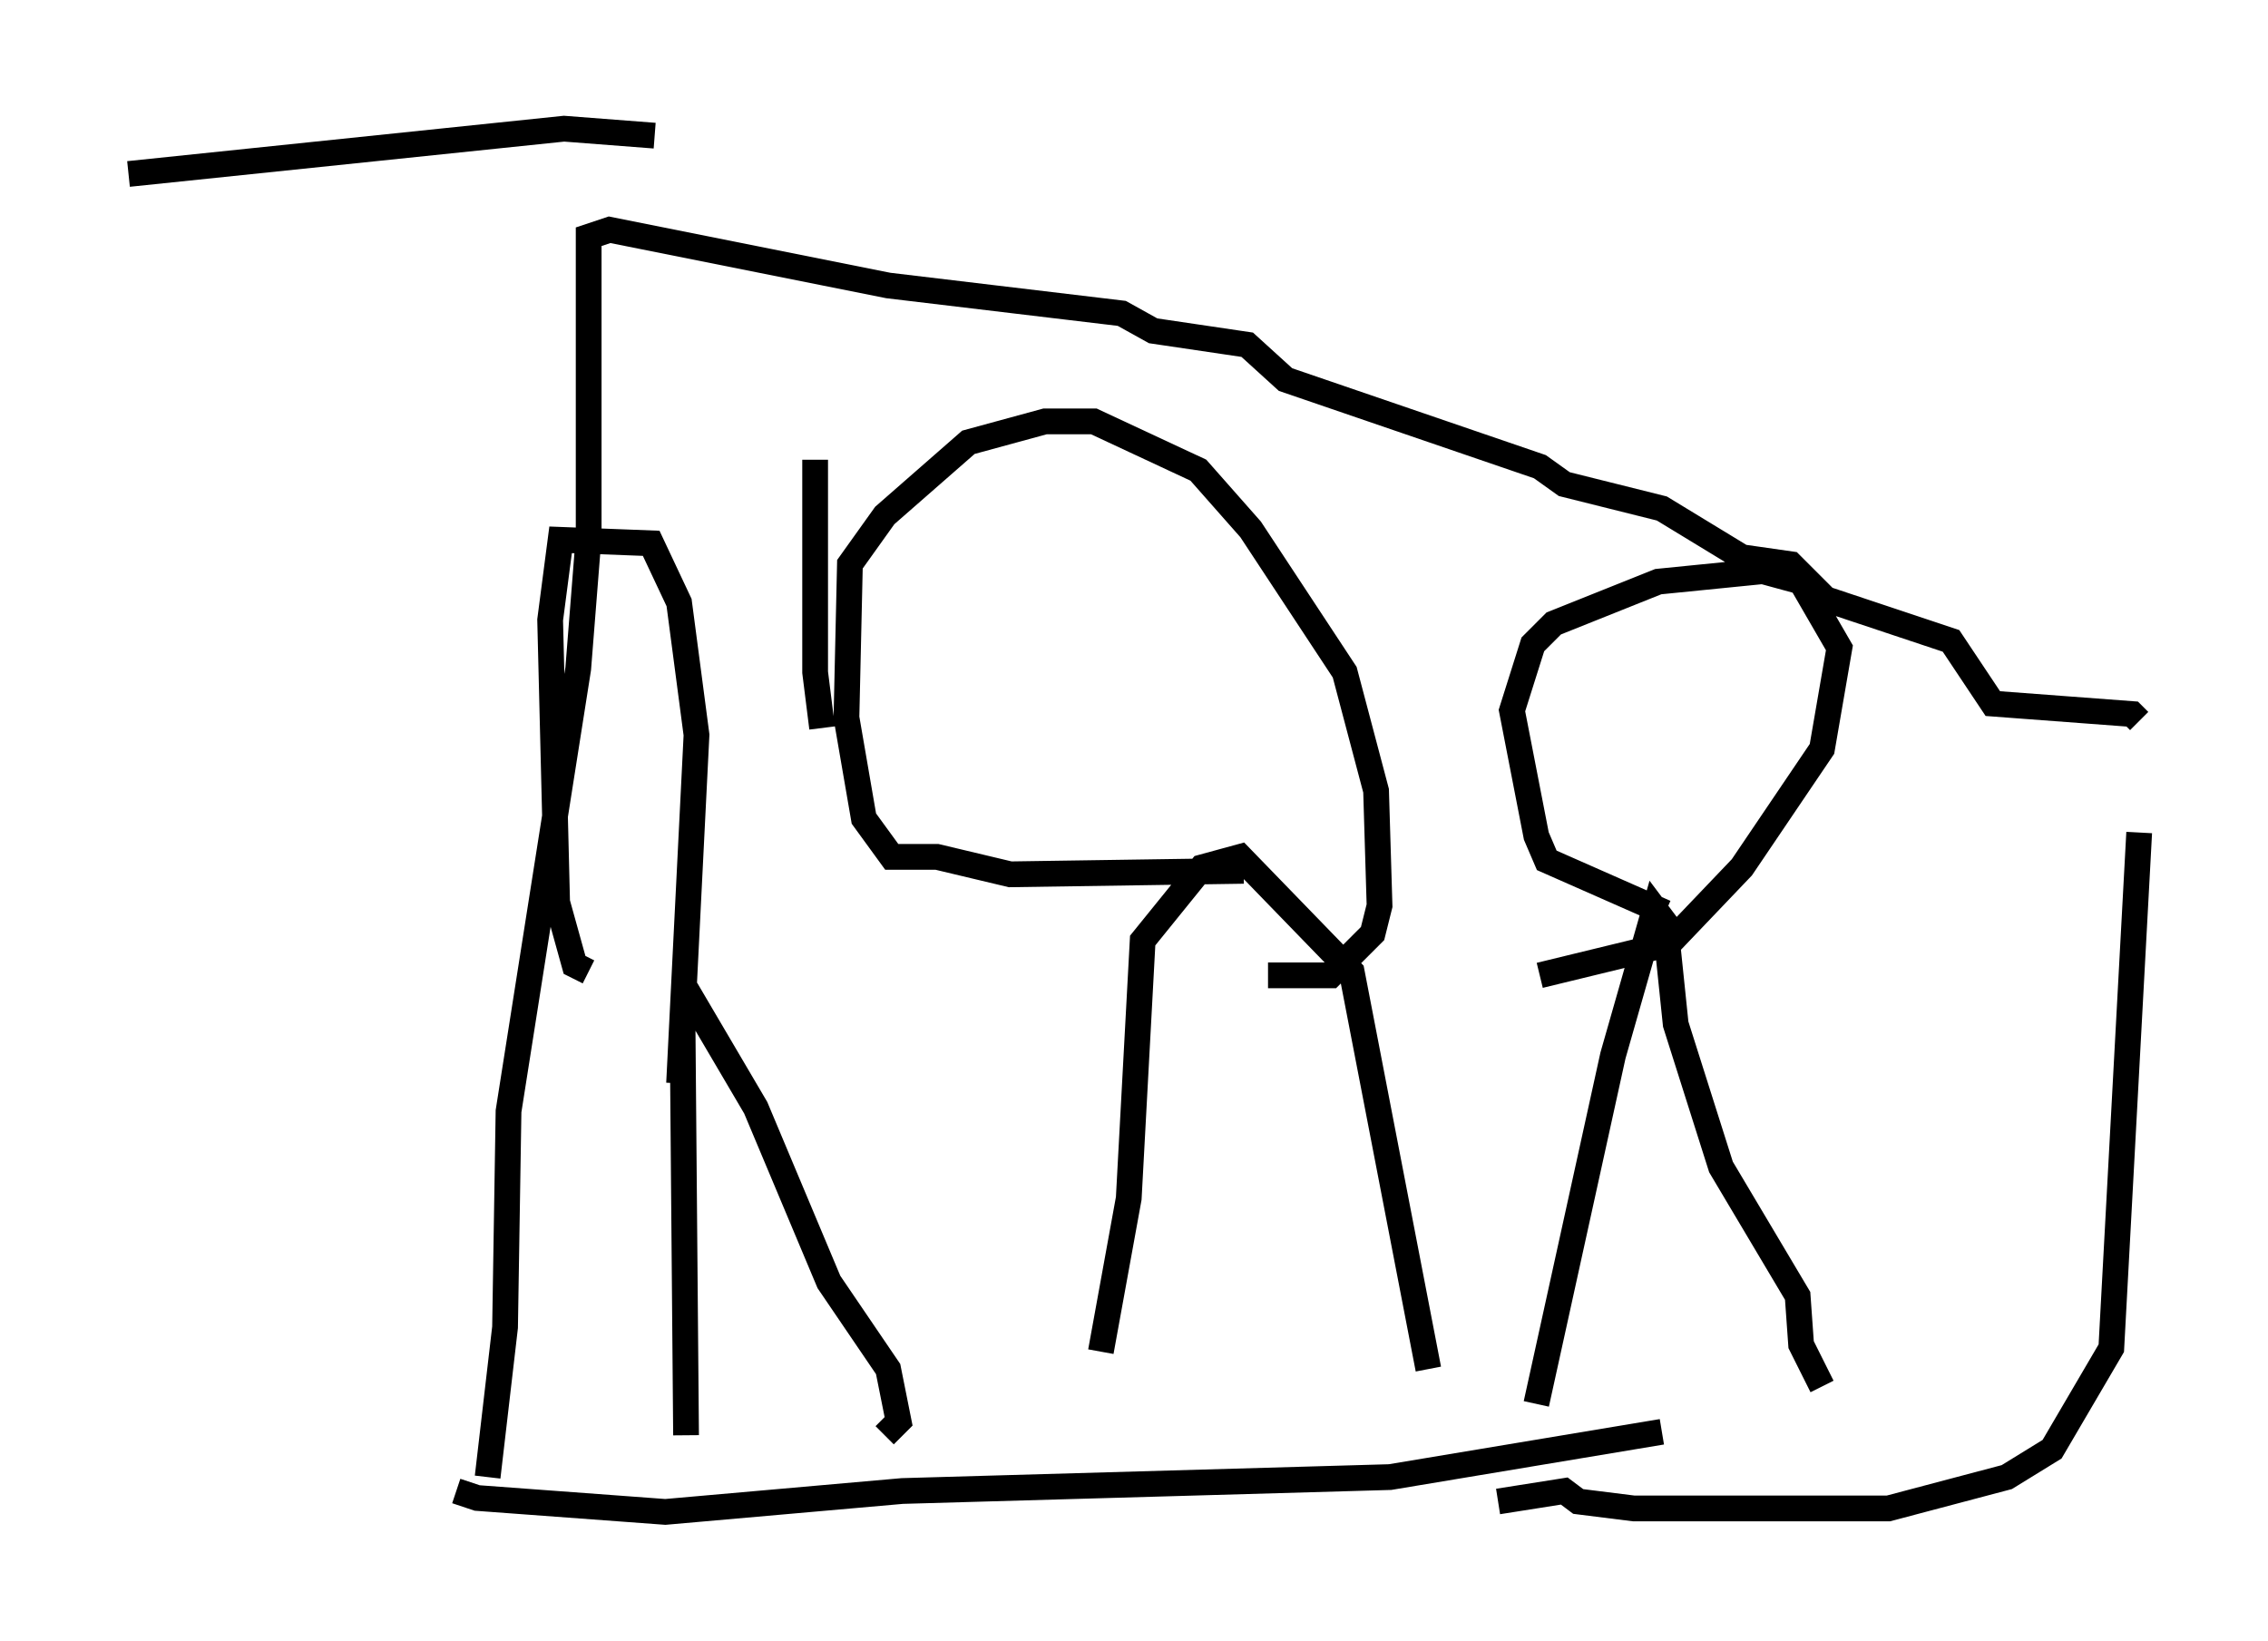 <?xml version="1.0" encoding="utf-8" ?>
<svg baseProfile="full" height="63.721" version="1.1" width="88.078" xmlns="http://www.w3.org/2000/svg" xmlns:ev="http://www.w3.org/2001/xml-events" xmlns:xlink="http://www.w3.org/1999/xlink"><defs /><rect fill="white" height="63.721" width="88.078" x="0" y="0" /><path d="M71.305, 55.608 m-6.766, 0.0 l-10.555, 1.759 -18.944, 0.541 l-9.202, 0.812 -7.307, -0.541 l-0.812, -0.271 m1.218, -0.541 l0.677, -5.819 0.135, -8.39 l2.706, -17.185 0.406, -5.142 l0.0, -11.637 0.812, -0.271 l10.825, 2.165 9.066, 1.083 l1.218, 0.677 3.654, 0.541 l1.488, 1.353 9.878, 3.383 l0.947, 0.677 3.789, 0.947 l3.112, 1.894 1.894, 0.271 l1.353, 1.353 4.871, 1.624 l1.624, 2.436 5.413, 0.406 l0.271, 0.271 m0.0, 4.33 l-1.083, 20.027 -2.3, 3.924 l-1.759, 1.083 -4.601, 1.218 l-9.878, 0.0 -2.165, -0.271 l-0.541, -0.406 -2.571, 0.406 m-26.522, -40.46 l0.0, 8.254 0.271, 2.165 m10.825, 24.222 l1.083, -5.954 0.541, -10.013 l2.3, -2.842 1.488, -0.406 l4.33, 4.465 2.977, 15.426 m-7.172, -19.35 l-9.066, 0.135 -2.842, -0.677 l-1.759, 0.0 -1.083, -1.488 l-0.677, -3.924 0.135, -5.954 l1.353, -1.894 3.248, -2.842 l2.977, -0.812 1.894, 0.0 l4.059, 1.894 2.03, 2.3 l3.654, 5.548 1.218, 4.601 l0.135, 4.465 -0.271, 1.083 l-1.624, 1.624 -2.436, 0.0 m-5.954, -2.842 l0.0, 0.0 m16.373, 19.486 l2.977, -13.532 1.624, -5.683 l0.406, 0.541 0.406, 3.924 l1.759, 5.548 2.977, 5.007 l0.135, 1.894 0.812, 1.624 m-6.089, -18.403 l-4.601, -2.03 -0.406, -0.947 l-0.947, -4.871 0.812, -2.571 l0.812, -0.812 4.059, -1.624 l4.059, -0.406 1.488, 0.406 l1.488, 2.571 -0.677, 3.924 l-3.112, 4.601 -2.842, 2.977 l-5.007, 1.218 m-33.288, 2.03 l0.135, 15.832 m0.0, -17.321 l2.706, 4.601 2.842, 6.766 l2.3, 3.383 0.406, 2.03 l-0.541, 0.541 m-11.502, -17.997 l-0.541, -0.271 -0.677, -2.436 l-0.271, -10.961 0.406, -3.112 l3.518, 0.135 1.083, 2.3 l0.677, 5.142 -0.677, 13.532 m21.515, -8.254 l0.0, 0.0 m-22.463, -28.552 l-3.518, -0.271 -16.915, 1.759 " fill="none" stroke="black" stroke-width="1" /></svg>